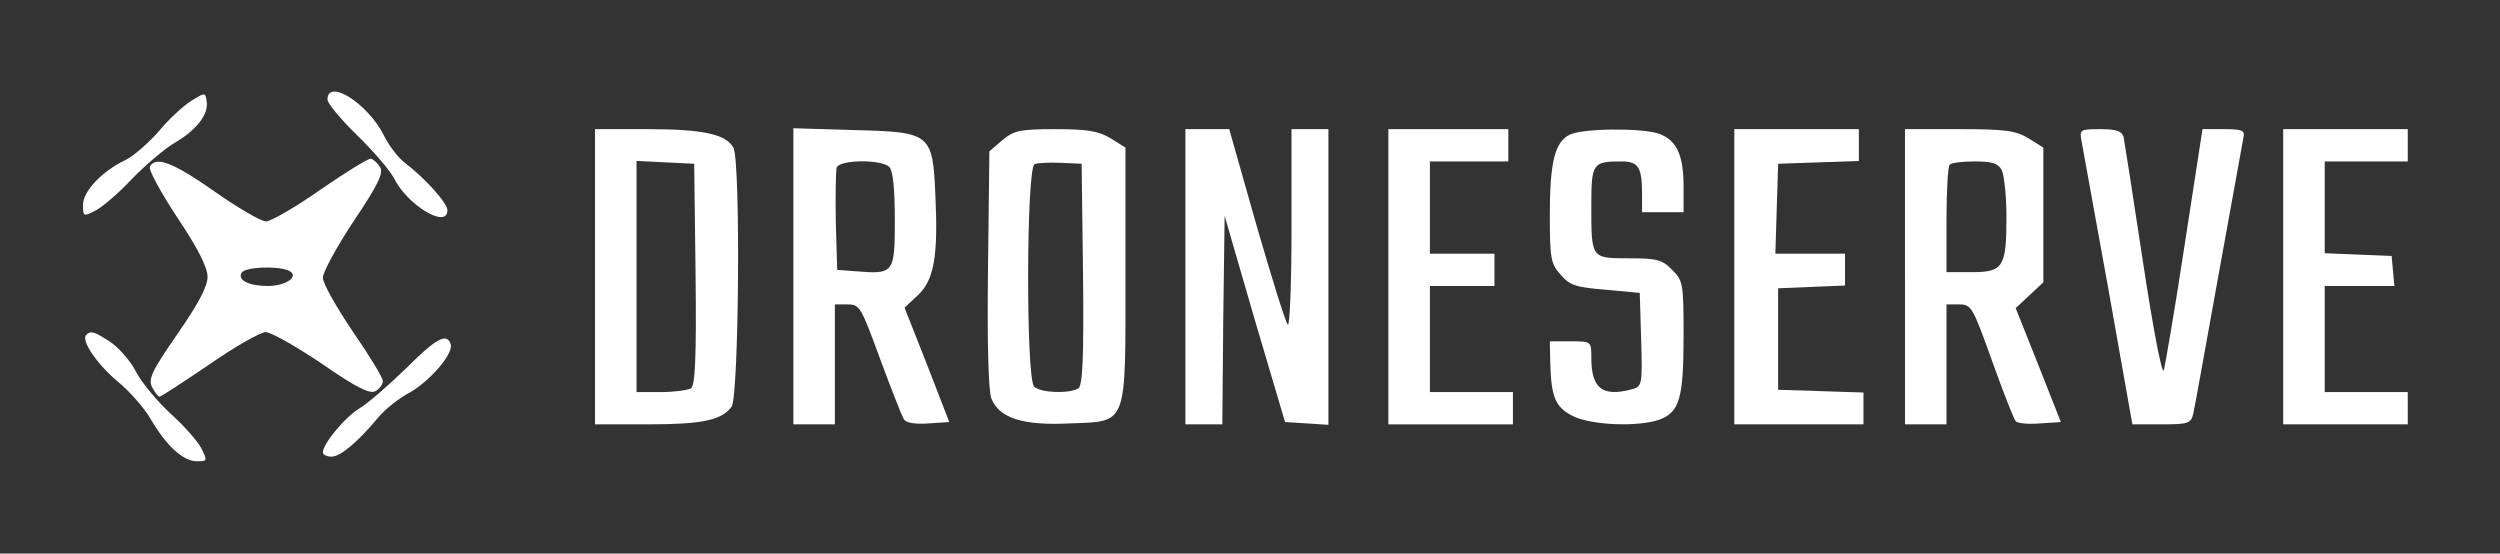 <?xml version="1.0" standalone="no"?>
<!DOCTYPE svg PUBLIC "-//W3C//DTD SVG 20010904//EN"
 "http://www.w3.org/TR/2001/REC-SVG-20010904/DTD/svg10.dtd">
<svg version="1.0" xmlns="http://www.w3.org/2000/svg"
 width="542pt" height="120pt" viewBox="0 0 542 120"
 preserveAspectRatio="xMidYMid meet">

<rect x="0" y="0" width="542" height="120" fill="#333333" stroke="none"/>

<g transform="translate(0,120) scale(0.1,-0.1)"
fill="#FFFFFF" stroke="none">
<path d="M414 981 c-17 -11 -49 -40 -70 -66 -22 -25 -54 -53 -72 -62 -51 -24
-92 -68 -92 -97 0 -26 1 -26 28 -12 15 8 50 38 78 68 28 29 69 64 92 78 48 28
75 62 70 91 -3 19 -3 19 -34 0z"/>
<path d="M710 984 c0 -8 29 -43 64 -77 35 -34 71 -76 80 -93 29 -59 116 -111
116 -70 0 16 -48 69 -91 102 -15 11 -36 38 -47 61 -35 69 -122 124 -122 77z"/>
<path d="M1290 600 l0 -320 114 0 c119 0 160 9 182 38 16 21 20 532 4 562 -16
29 -66 40 -186 40 l-114 0 0 -320z m218 6 c2 -185 -1 -241 -10 -248 -7 -4 -37
-8 -65 -8 l-53 0 0 250 0 251 63 -3 62 -3 3 -239z"/>
<path d="M1720 601 l0 -321 45 0 45 0 0 130 0 130 28 0 c26 0 29 -6 70 -118
24 -65 47 -123 51 -130 5 -9 24 -12 54 -10 l45 3 -48 124 -49 124 29 27 c35
33 44 84 38 215 -6 136 -9 139 -178 143 l-130 4 0 -321z m208 237 c8 -8 12
-48 12 -115 0 -116 -2 -118 -86 -111 l-39 3 -3 104 c-1 58 0 111 2 118 7 17
97 18 114 1z"/>
<path d="M2173 896 l-28 -24 -3 -254 c-2 -161 1 -264 7 -281 16 -43 68 -60
169 -55 128 5 122 -10 122 324 l0 274 -32 20 c-26 16 -51 20 -120 20 -77 0
-90 -3 -115 -24z m175 -290 c2 -185 -1 -241 -10 -248 -20 -12 -82 -10 -96 4
-18 18 -17 474 1 482 6 3 32 4 57 3 l45 -2 3 -239z"/>
<path d="M2570 600 l0 -320 40 0 40 0 2 226 3 226 65 -224 66 -223 47 -3 47
-3 0 320 0 321 -40 0 -40 0 0 -217 c0 -119 -4 -213 -8 -207 -5 5 -35 102 -68
216 l-59 208 -47 0 -48 0 0 -320z"/>
<path d="M3010 600 l0 -320 135 0 135 0 0 35 0 35 -90 0 -90 0 0 115 0 115 70
0 70 0 0 35 0 35 -70 0 -70 0 0 100 0 100 85 0 85 0 0 35 0 35 -130 0 -130 0
0 -320z"/>
<path d="M3403 908 c-32 -16 -43 -59 -43 -174 0 -93 2 -106 23 -129 19 -23 33
-28 97 -33 l75 -7 3 -101 c3 -98 2 -102 -20 -108 -64 -17 -88 2 -88 68 0 36 0
36 -45 36 l-45 0 1 -47 c2 -74 11 -96 49 -115 40 -20 140 -24 187 -8 44 16 53
46 53 181 0 114 -1 121 -25 144 -21 22 -33 25 -93 25 -83 0 -82 -1 -82 115 0
91 3 95 65 95 37 0 45 -12 45 -71 l0 -39 45 0 45 0 0 55 c0 69 -15 101 -53
115 -38 13 -165 12 -194 -2z"/>
<path d="M3760 600 l0 -320 140 0 140 0 0 35 0 34 -92 3 -93 3 0 110 0 110 73
3 72 3 0 34 0 35 -75 0 -76 0 3 98 3 97 88 3 87 3 0 34 0 35 -135 0 -135 0 0
-320z"/>
<path d="M4130 600 l0 -320 45 0 45 0 0 130 0 130 28 0 c26 0 29 -6 71 -123
24 -67 47 -126 51 -130 4 -5 28 -7 52 -5 l46 3 -49 124 -49 123 30 28 30 28 0
146 0 146 -32 20 c-28 17 -51 20 -150 20 l-118 0 0 -320z m210 231 c5 -11 10
-56 10 -101 0 -109 -7 -120 -75 -120 l-55 0 0 113 c0 63 3 117 7 120 3 4 28 7
54 7 38 0 51 -4 59 -19z"/>
<path d="M4513 893 c3 -16 29 -160 58 -320 l52 -293 63 0 c58 0 64 2 69 23 3
12 27 148 55 302 28 154 52 288 54 298 3 14 -3 17 -42 17 l-47 0 -39 -253
c-21 -138 -42 -260 -45 -270 -4 -10 -24 96 -45 235 -21 139 -40 261 -42 271
-4 13 -16 17 -51 17 -44 0 -45 -1 -40 -27z"/>
<path d="M4950 600 l0 -320 135 0 135 0 0 35 0 35 -90 0 -90 0 0 115 0 115 76
0 75 0 -3 33 -3 32 -72 3 -73 3 0 99 0 100 90 0 90 0 0 35 0 35 -135 0 -135 0
0 -320z"/>
<path d="M695 789 c-54 -38 -108 -69 -118 -69 -11 0 -61 29 -112 65 -90 63
-127 77 -140 54 -4 -6 23 -55 59 -110 45 -67 66 -109 66 -129 0 -21 -20 -59
-66 -125 -56 -81 -63 -97 -54 -115 6 -11 13 -20 16 -20 3 0 52 32 108 70 56
39 111 70 122 70 11 0 66 -31 121 -68 75 -52 105 -67 117 -60 9 5 16 15 16 22
0 7 -29 55 -65 107 -35 52 -65 104 -65 117 0 12 30 67 67 123 53 79 65 104 57
117 -6 9 -15 17 -20 18 -5 1 -54 -29 -109 -67z m-71 -175 c28 -11 -2 -34 -43
-34 -42 0 -67 13 -57 29 8 12 74 15 100 5z"/>
<path d="M187 474 c-12 -12 23 -63 68 -101 26 -21 58 -58 72 -82 34 -58 70
-91 100 -91 23 0 23 1 9 29 -8 15 -38 49 -66 74 -28 26 -61 65 -74 89 -12 24
-37 53 -56 66 -35 23 -43 26 -53 16z"/>
<path d="M882 403 c-38 -37 -84 -77 -102 -88 -32 -19 -80 -77 -80 -96 0 -5 9
-9 19 -9 19 0 57 32 101 85 14 17 45 42 70 55 43 25 94 84 87 104 -8 25 -31
13 -95 -51z"/>
</g>
</svg>
